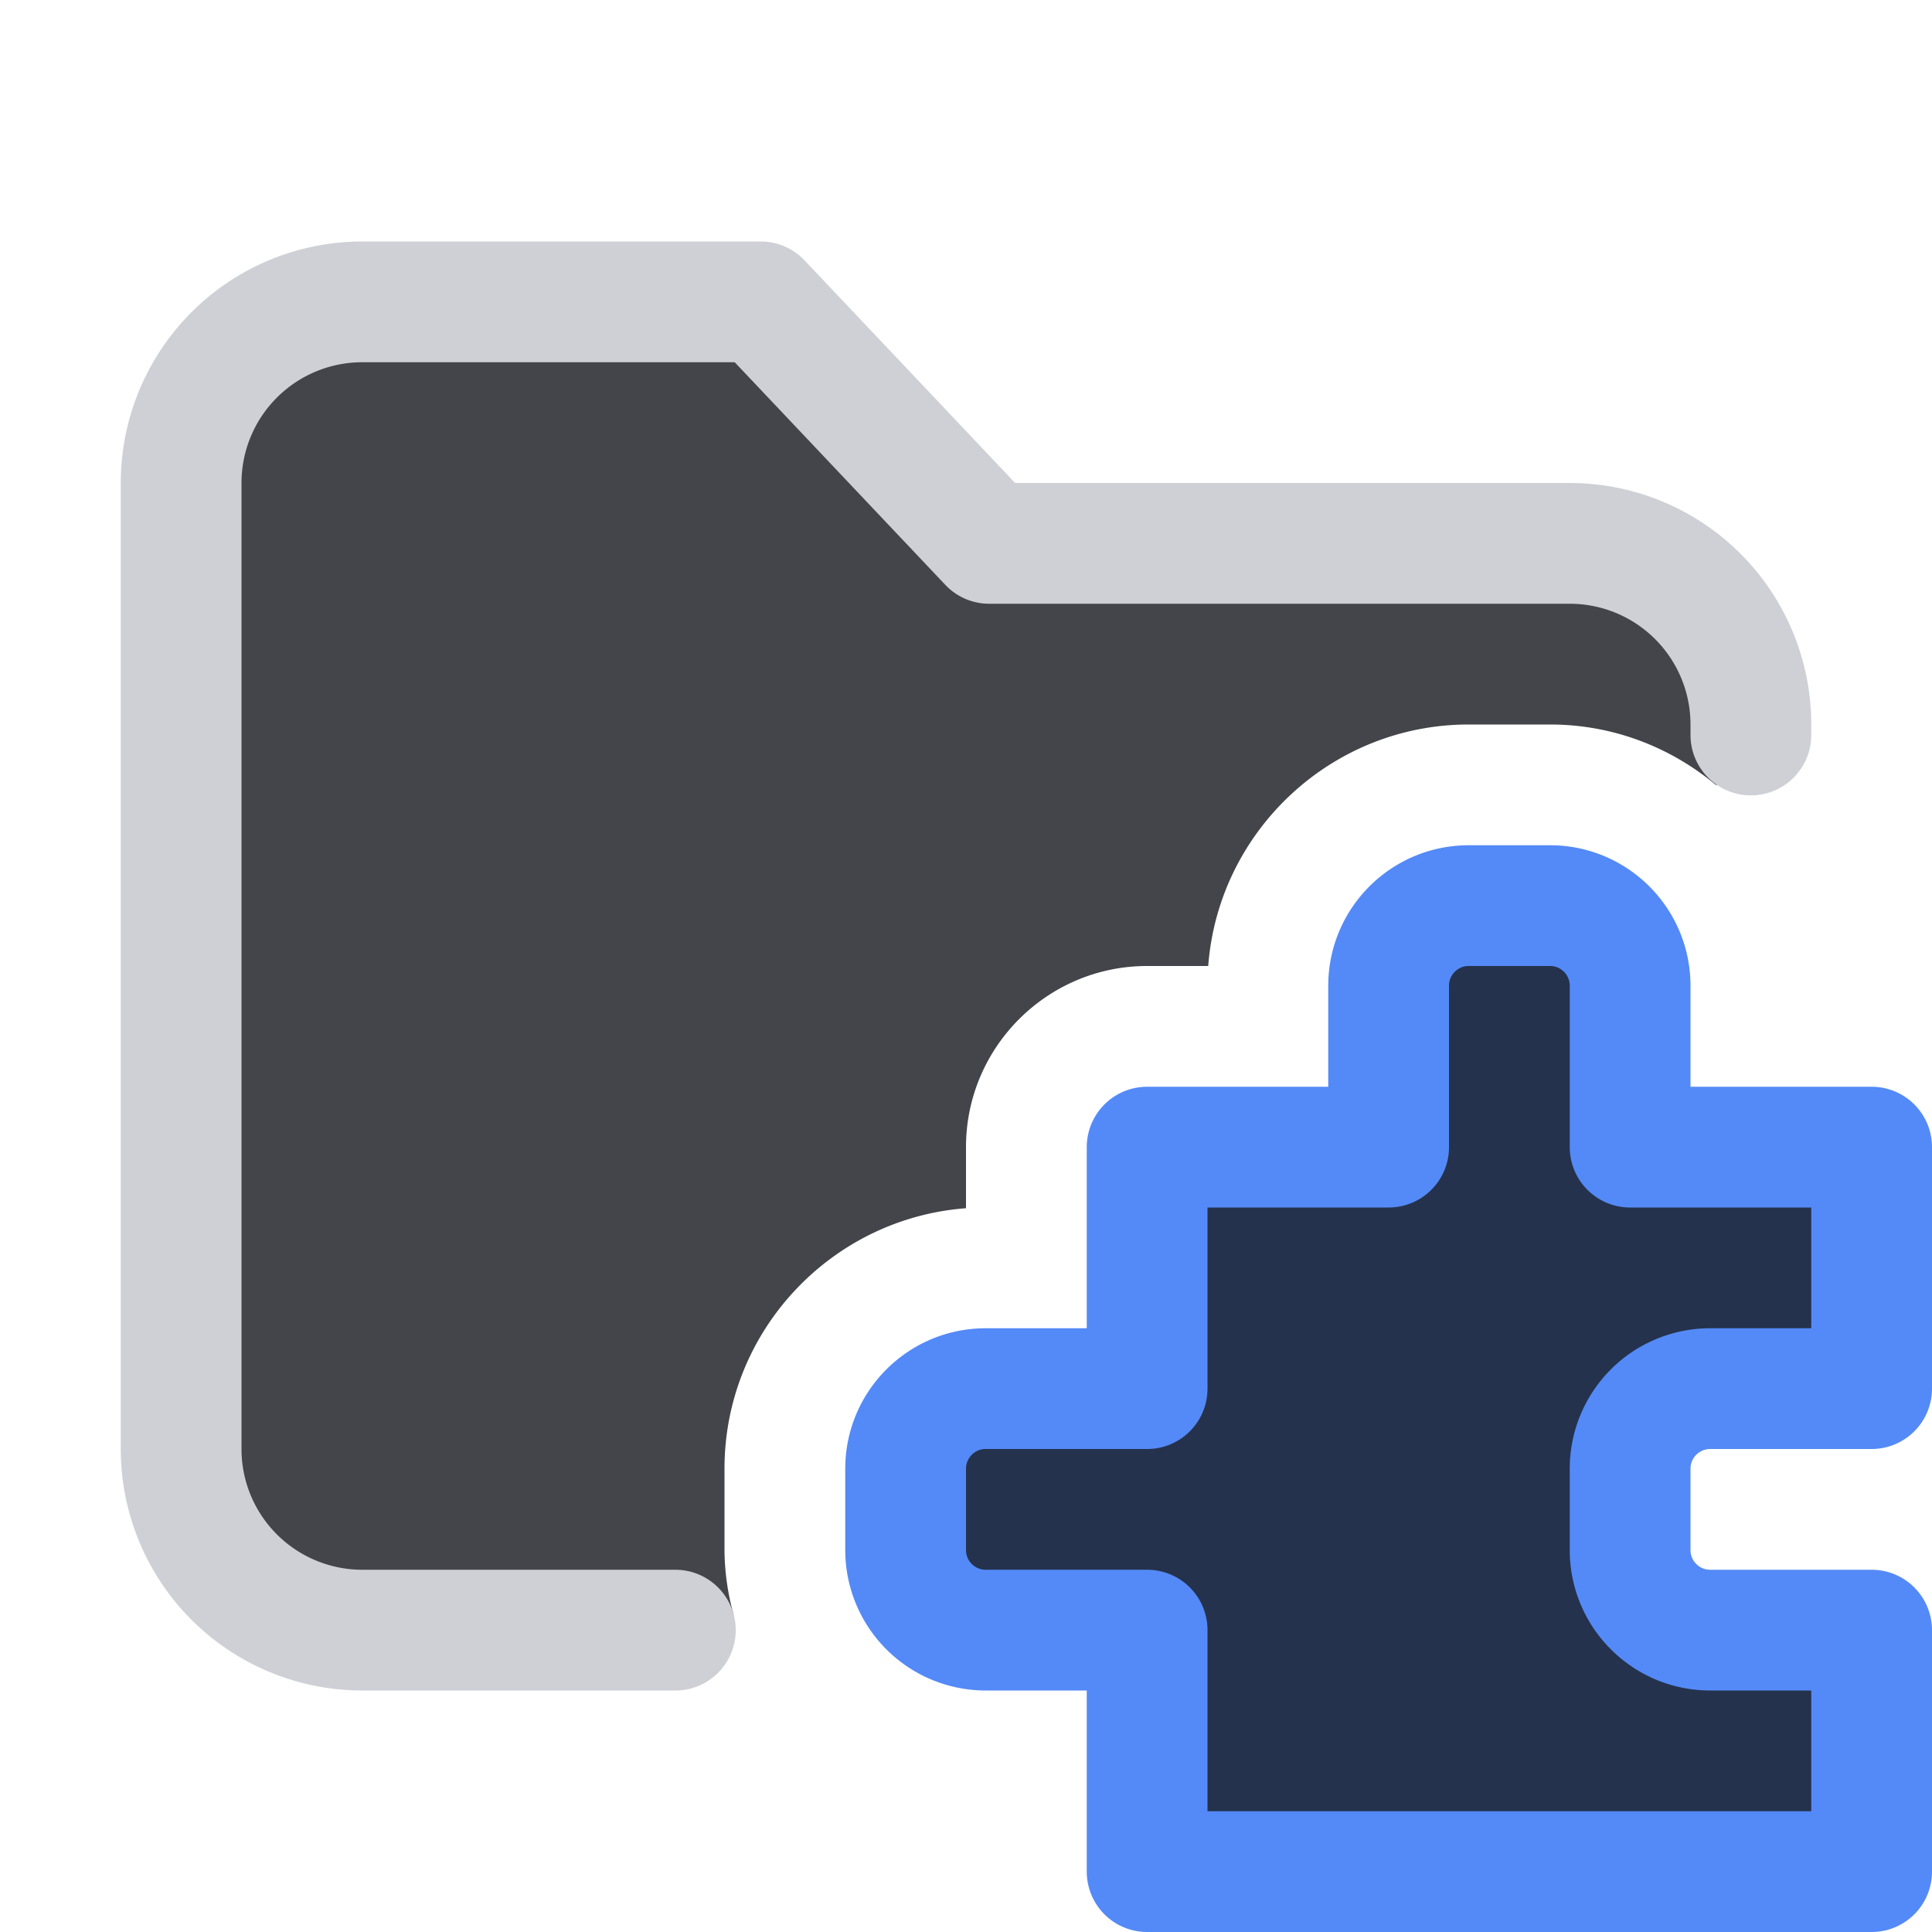 <svg width="16" height="16" viewBox="0 0 16 16" xmlns="http://www.w3.org/2000/svg">
  <path fill="#25324D" stroke="#548AF7" stroke-linecap="round" stroke-linejoin="round" d="M8.163 11.5H9.5v-2h2V8.163c0-.366.297-.663.663-.663h.674c.366 0 .663.297.663.663V9.5h2v2h-1.337a.663.663 0 0 0-.663.663v.674c0 .366.297.663.663.663H15.5v2h-6v-2H8.163a.663.663 0 0 1-.663-.663v-.674c0-.366.297-.663.663-.663Z"/>
  <path fill="#43454A" d="M6 12.837v-.674c0-1.138.883-2.073 2-2.157V9.5C8 8.673 8.673 8 9.5 8h.506c.084-1.117 1.02-2 2.157-2h.674c.522 0 .999.189 1.372.5h.291V6A1.5 1.5 0 0 0 13 4.5H8.192L6.3 2.5H3A1.5 1.5 0 0 0 1.5 4v8A1.5 1.5 0 0 0 3 13.5h3.078l-.003-.13A2.042 2.042 0 0 1 6 12.837Z"/>
  <path fill="none" stroke="#CED0D6" stroke-linecap="round" stroke-linejoin="round" d="M14.5 6.087V6A1.5 1.5 0 0 0 13 4.5H8.192L6.3 2.5H3A1.5 1.5 0 0 0 1.5 4v8A1.5 1.5 0 0 0 3 13.5h2.593"/>
</svg>
